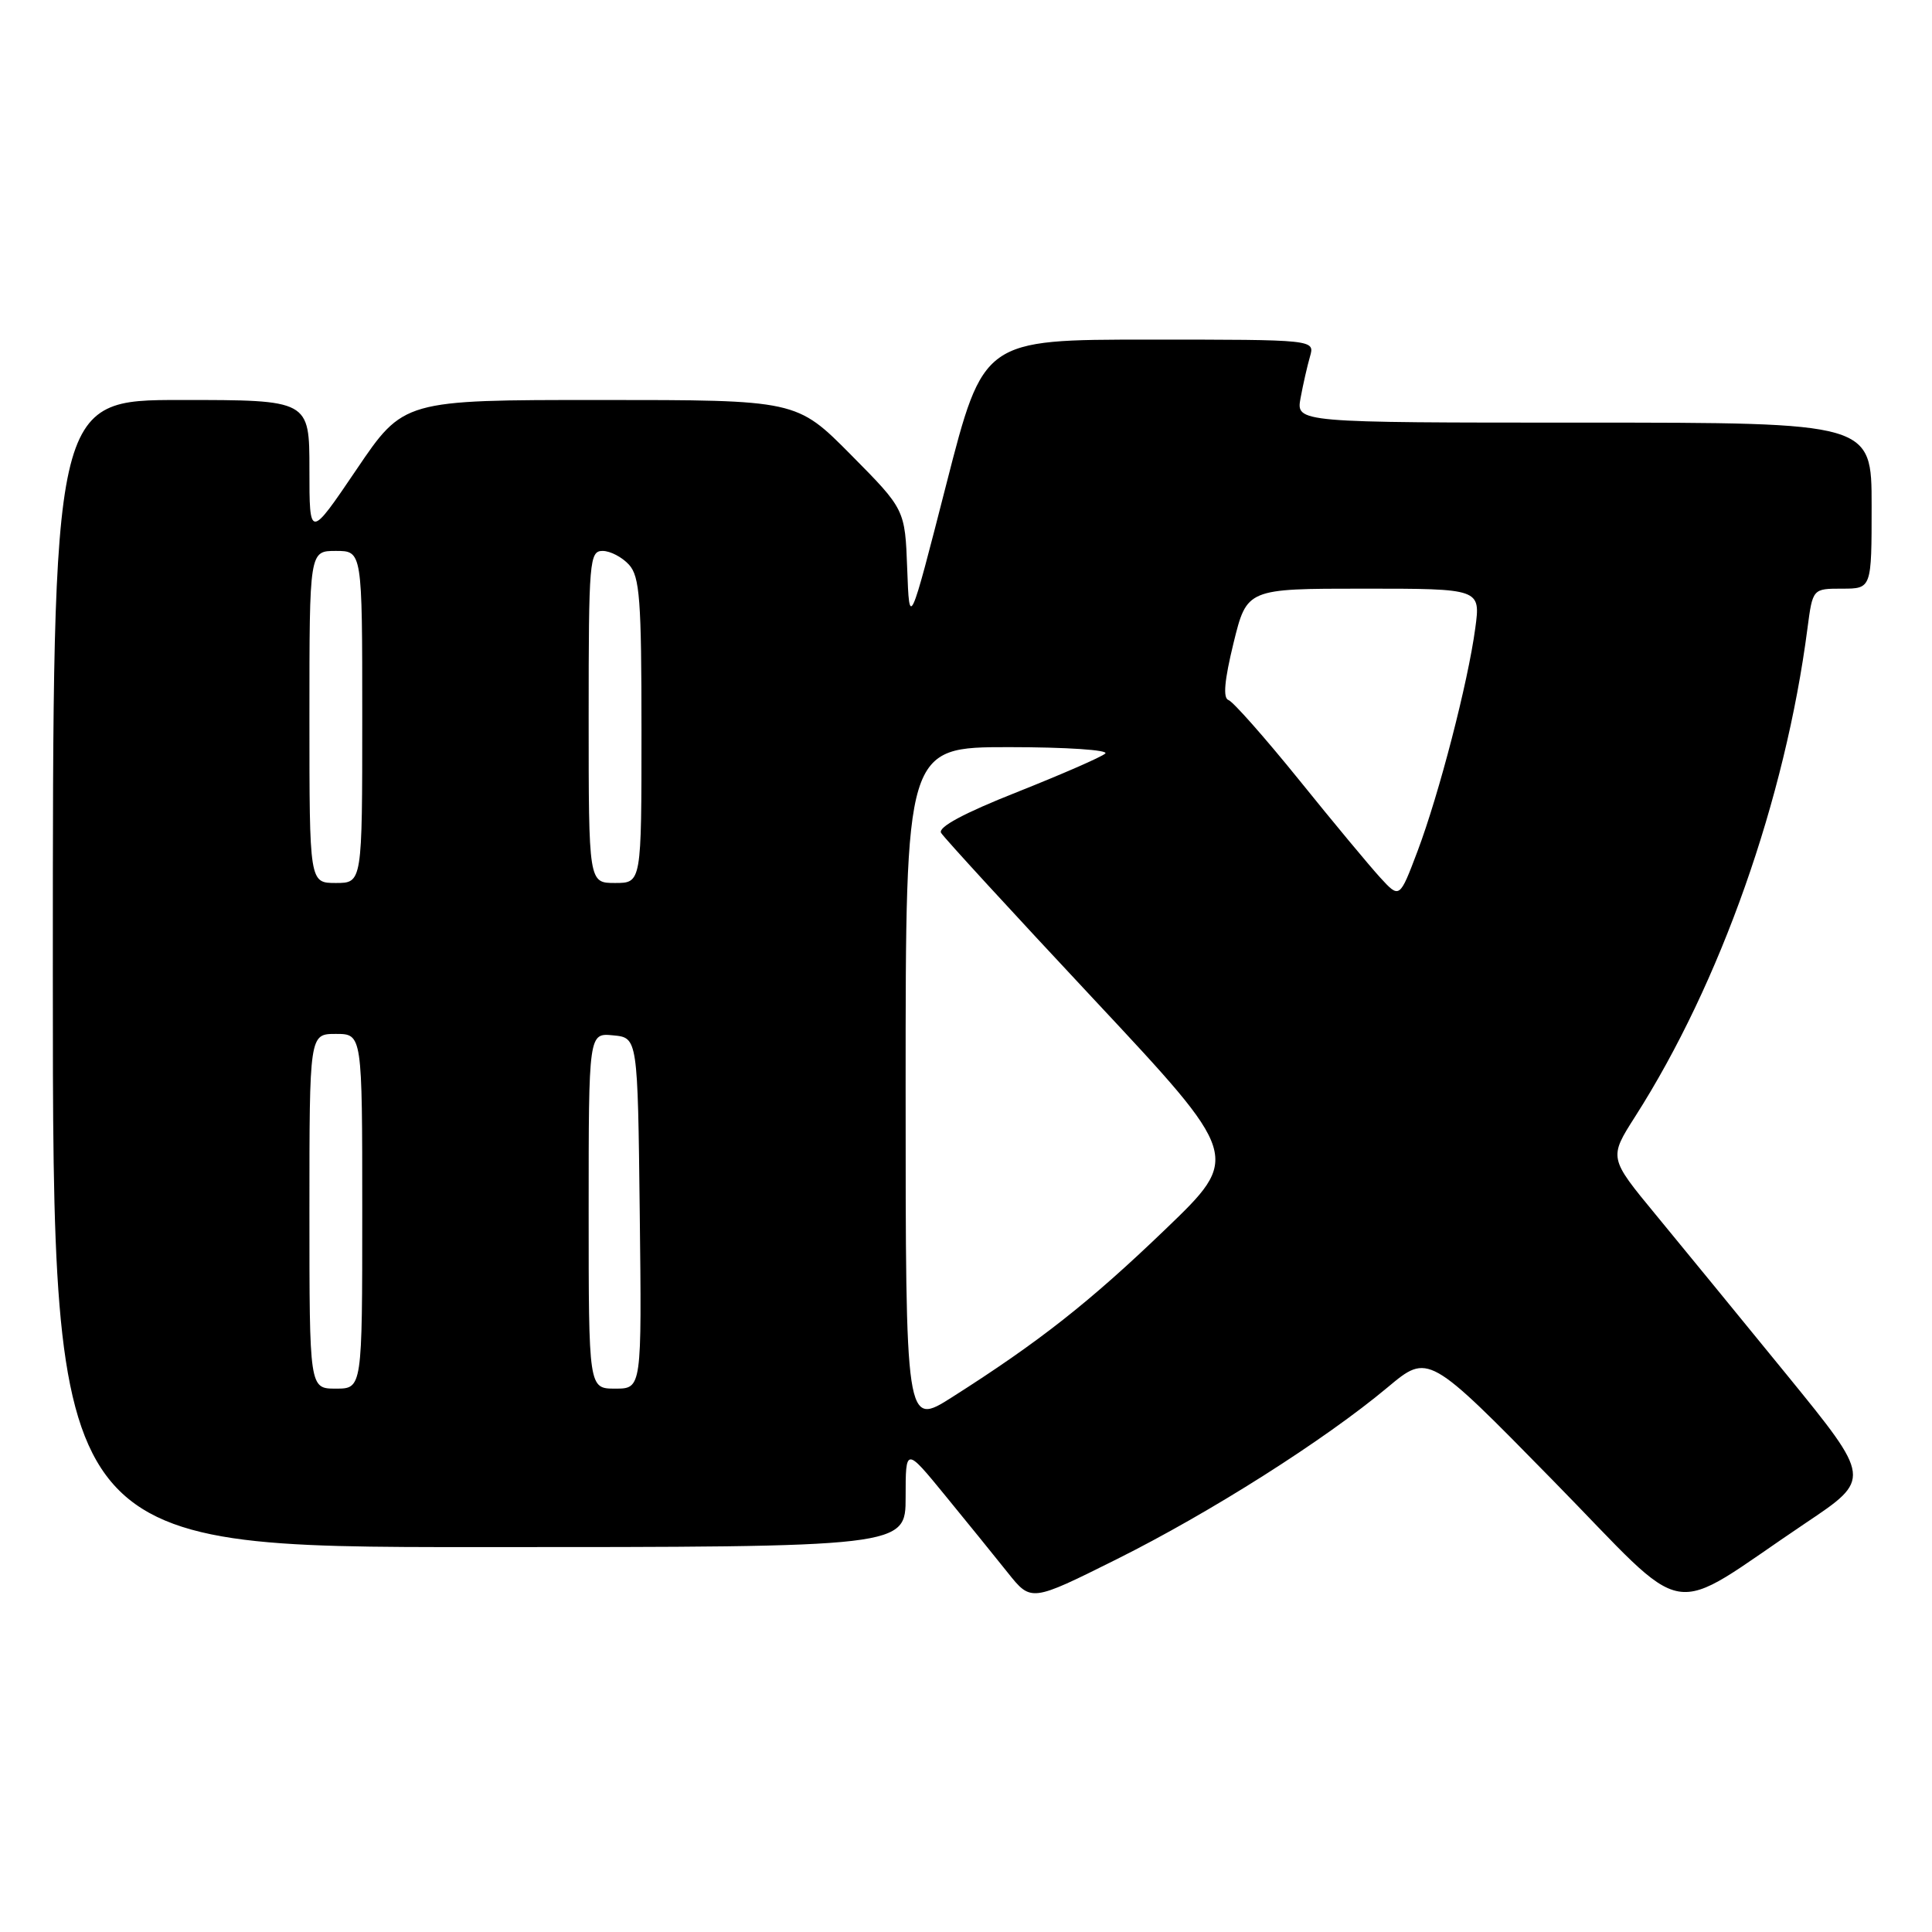 <?xml version="1.0" encoding="UTF-8" standalone="no"?>
<!DOCTYPE svg PUBLIC "-//W3C//DTD SVG 1.1//EN" "http://www.w3.org/Graphics/SVG/1.1/DTD/svg11.dtd" >
<svg xmlns="http://www.w3.org/2000/svg" xmlns:xlink="http://www.w3.org/1999/xlink" version="1.1" viewBox="0 0 256 256">
 <g >
 <path fill="currentColor"
d=" M 239.24 201.82 C 247.99 195.96 247.99 195.96 236.81 182.23 C 230.65 174.68 222.82 165.11 219.40 160.96 C 213.18 153.42 213.18 153.42 216.66 147.96 C 227.96 130.27 236.55 105.94 239.50 83.25 C 240.19 78.00 240.19 78.00 244.09 78.00 C 248.00 78.00 248.00 78.00 248.00 67.00 C 248.00 56.00 248.00 56.00 209.87 56.00 C 171.74 56.00 171.74 56.00 172.33 52.75 C 172.66 50.96 173.22 48.49 173.58 47.25 C 174.23 45.00 174.23 45.00 152.27 45.00 C 130.30 45.00 130.30 45.00 125.40 64.13 C 120.50 83.26 120.50 83.26 120.21 75.38 C 119.92 67.50 119.92 67.50 112.74 60.25 C 105.55 53.00 105.55 53.00 79.51 53.00 C 53.47 53.00 53.47 53.00 47.24 62.21 C 41.00 71.42 41.00 71.42 41.00 62.21 C 41.00 53.00 41.00 53.00 24.00 53.00 C 7.00 53.00 7.00 53.00 7.00 129.00 C 7.00 205.00 7.00 205.00 63.50 205.00 C 120.00 205.00 120.00 205.00 120.00 198.37 C 120.00 191.75 120.00 191.75 125.25 198.17 C 128.14 201.70 131.88 206.31 133.56 208.42 C 136.63 212.26 136.63 212.26 147.96 206.61 C 160.39 200.41 175.51 190.82 183.88 183.82 C 189.26 179.32 189.26 179.32 205.72 196.11 C 224.44 215.19 220.35 214.50 239.24 201.82 Z  M 120.00 144.02 C 120.00 99.00 120.00 99.00 133.70 99.00 C 141.28 99.00 146.98 99.38 146.45 99.85 C 145.93 100.32 140.67 102.61 134.76 104.96 C 127.73 107.74 124.25 109.61 124.70 110.36 C 125.07 110.99 134.17 120.90 144.91 132.38 C 164.44 153.26 164.44 153.26 154.43 162.88 C 144.39 172.53 137.68 177.81 126.18 185.12 C 120.00 189.05 120.00 189.05 120.00 144.02 Z  M 41.00 160.50 C 41.00 137.00 41.00 137.00 44.50 137.00 C 48.00 137.00 48.00 137.00 48.00 160.50 C 48.00 184.00 48.00 184.00 44.50 184.00 C 41.00 184.00 41.00 184.00 41.00 160.50 Z  M 78.00 160.44 C 78.00 136.87 78.00 136.87 81.25 137.19 C 84.50 137.50 84.50 137.50 84.77 160.75 C 85.04 184.00 85.04 184.00 81.52 184.00 C 78.00 184.00 78.00 184.00 78.00 160.44 Z  M 182.89 116.29 C 181.49 114.76 176.63 108.92 172.11 103.31 C 167.58 97.71 163.38 92.96 162.78 92.76 C 162.03 92.51 162.24 90.16 163.45 85.20 C 165.22 78.00 165.22 78.00 180.70 78.00 C 196.19 78.00 196.19 78.00 195.48 83.25 C 194.51 90.46 190.69 105.20 187.83 112.79 C 185.45 119.08 185.45 119.08 182.89 116.29 Z  M 41.00 95.00 C 41.00 73.00 41.00 73.00 44.50 73.00 C 48.00 73.00 48.00 73.00 48.00 95.00 C 48.00 117.00 48.00 117.00 44.50 117.00 C 41.00 117.00 41.00 117.00 41.00 95.00 Z  M 78.00 95.00 C 78.00 74.28 78.11 73.00 79.85 73.00 C 80.86 73.00 82.43 73.82 83.35 74.83 C 84.77 76.40 85.00 79.46 85.00 96.83 C 85.00 117.00 85.00 117.00 81.50 117.00 C 78.00 117.00 78.00 117.00 78.00 95.00 Z "/>
</g>
</svg>